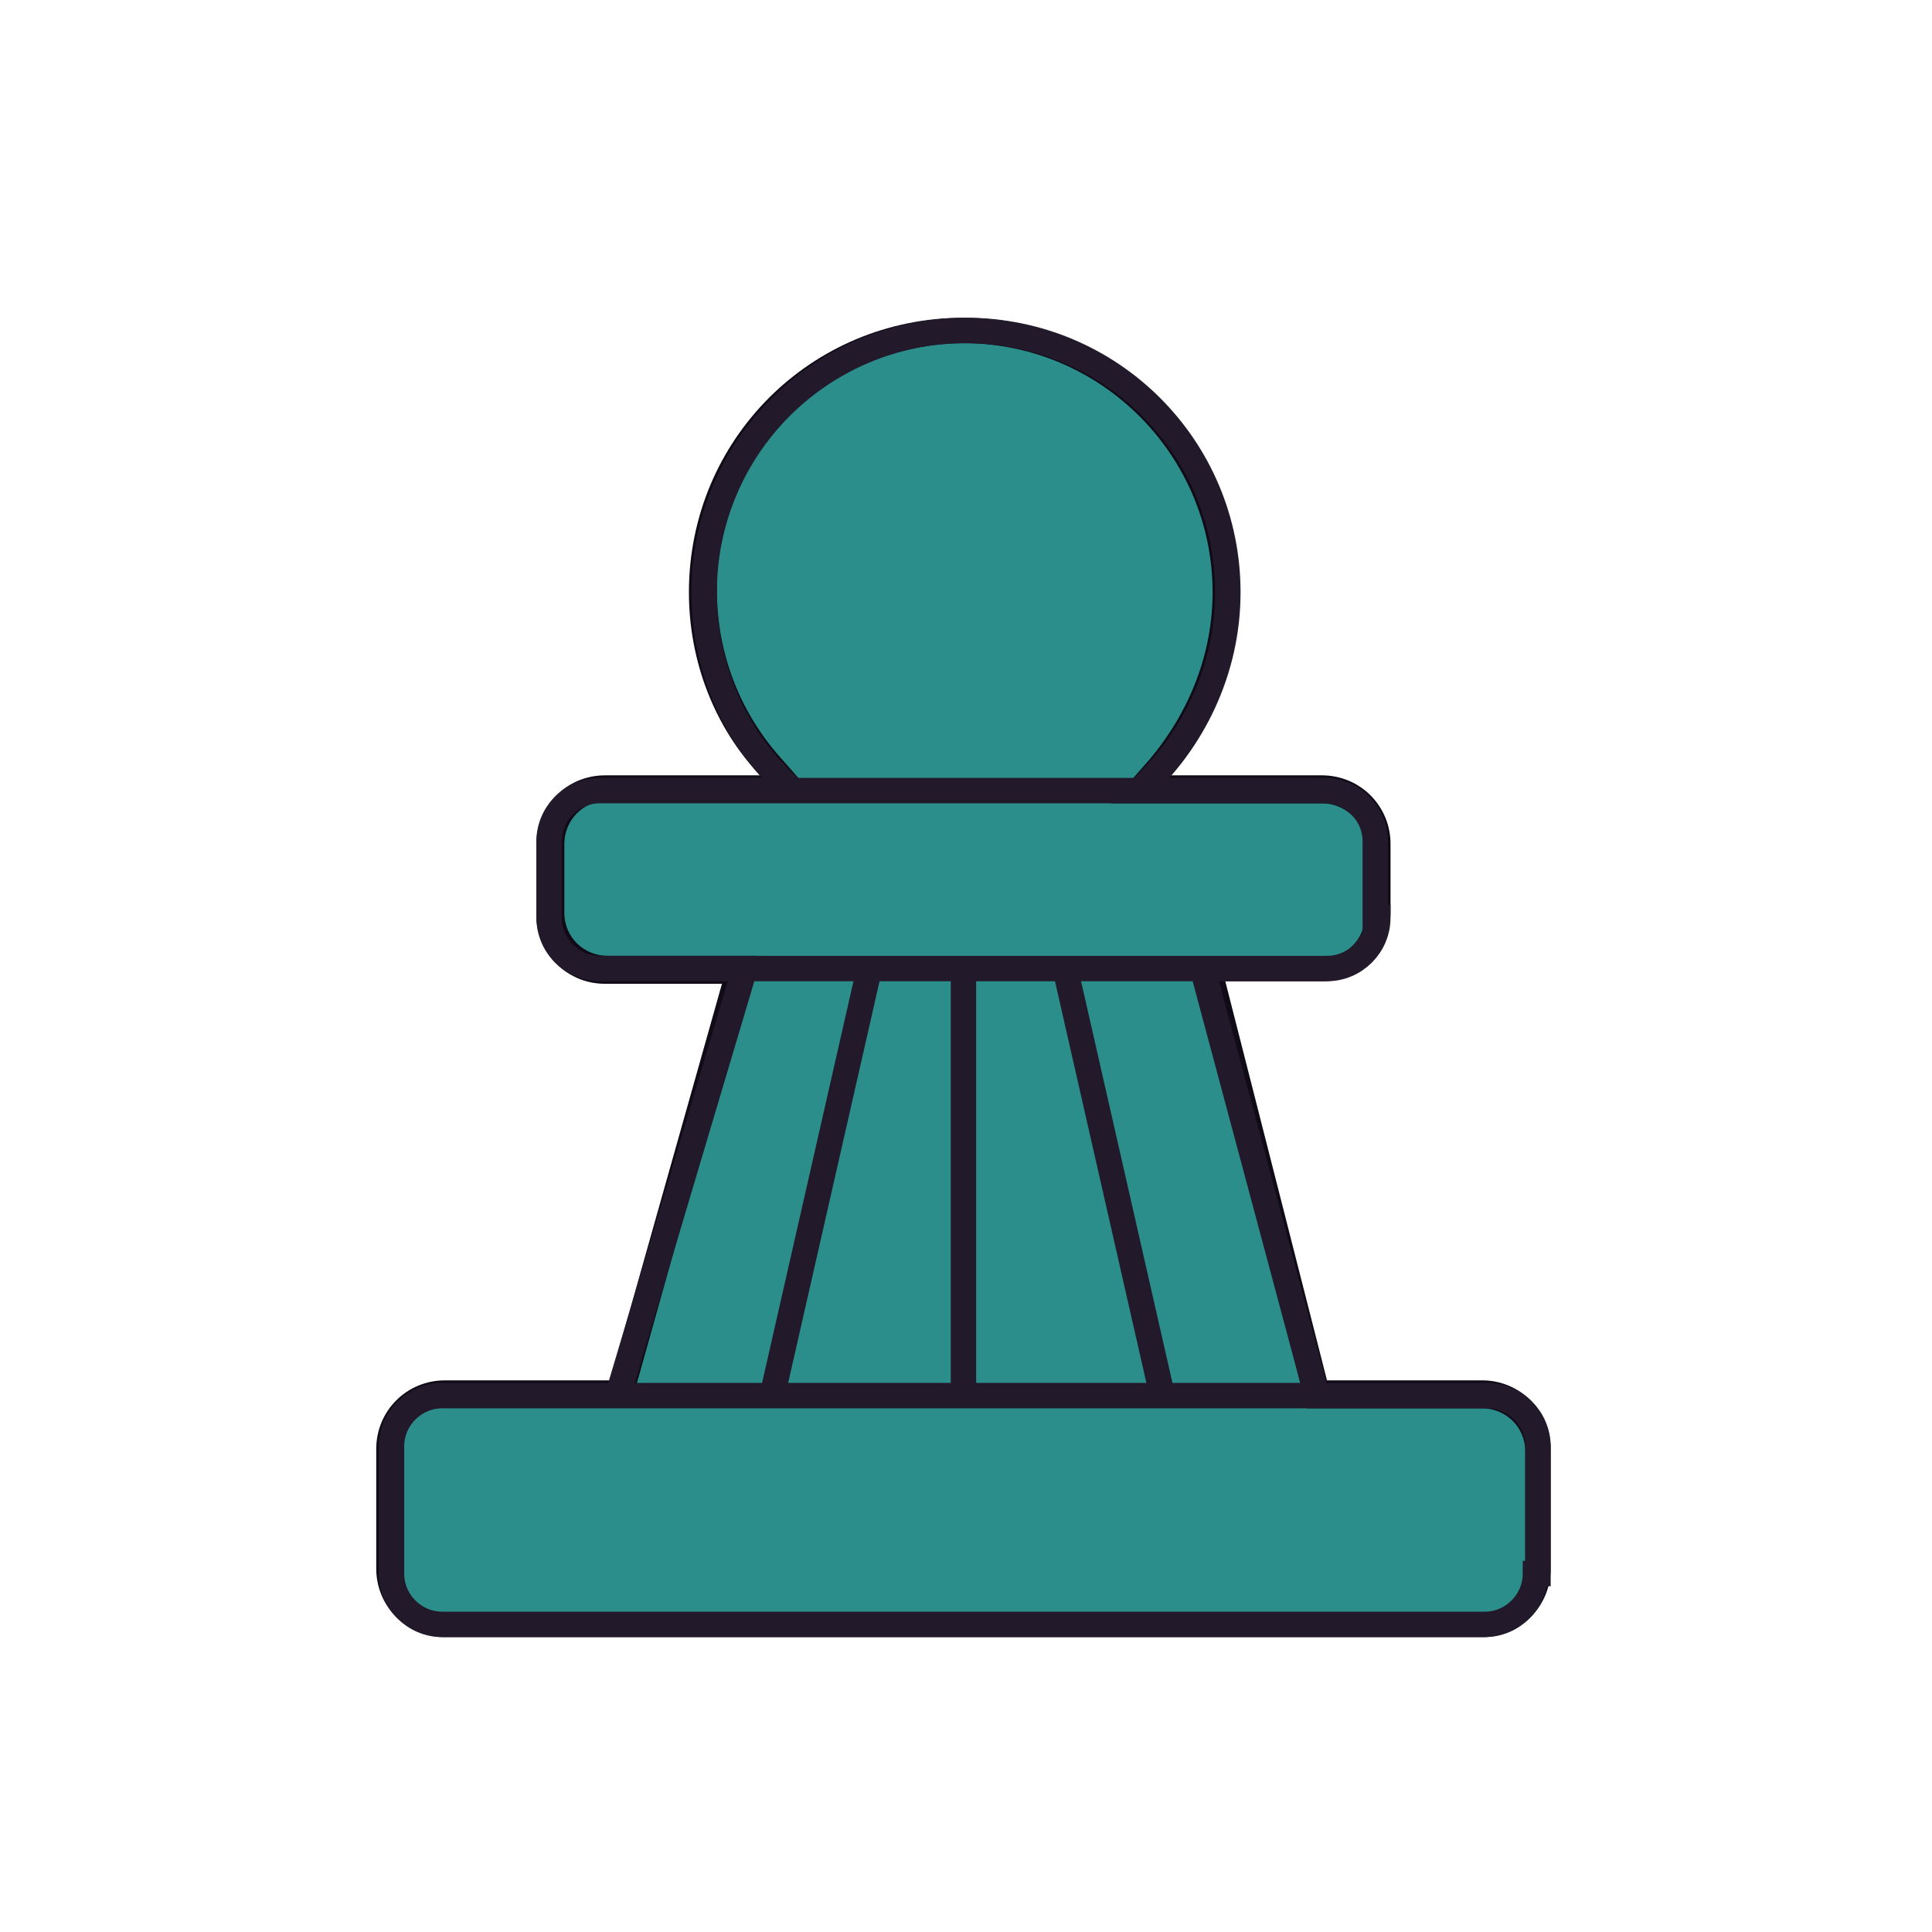 <?xml version="1.0" encoding="utf-8"?>
<!-- Generator: Adobe Illustrator 21.0.0, SVG Export Plug-In . SVG Version: 6.00 Build 0)  -->
<svg version="1.1" id="Ebene_1" xmlns="http://www.w3.org/2000/svg" xmlns:xlink="http://www.w3.org/1999/xlink" x="0px" y="0px"
	 viewBox="0 0 76 76" style="enable-background:new 0 0 76 76;" xml:space="preserve">
<style type="text/css">
	.st0{fill:#2C8E8B;}
	.st1{fill:#100B17;}
	.st2{fill:none;stroke:#22192A;stroke-miterlimit:10;}
</style>
<g>
	<g>
		<path class="st0" d="M17.5,63.9c-1.2,0-2.2-1-2.2-2.2V57c0-1.2,1-2.2,2.2-2.2h6.9L29,38.1h-5.3c-1.2,0-2.2-1-2.2-2.2v-2.7
			c0-1.2,1-2.2,2.2-2.2H31l-0.8-0.8c-1.7-1.9-2.7-4.3-2.7-6.9c0-5.7,4.6-10.3,10.3-10.3c5.7,0,10.3,4.6,10.3,10.3
			c0,2.5-0.9,5-2.7,6.9l-0.8,0.8H52c1.2,0,2.2,1,2.2,2.2V36c0,1.2-1,2.2-2.2,2.2h-4.5l4.2,16.7h6.5c1.2,0,2.2,1,2.2,2.2v4.7
			c0,1.2-1,2.2-2.2,2.2H17.5z"/>
		<path class="st1" d="M37.9,13.5c5.4,0,9.8,4.4,9.8,9.8c0,2.4-0.9,4.7-2.5,6.6l-1.5,1.7h2.2H52c0.9,0,1.7,0.7,1.7,1.7V36
			c0,0.9-0.7,1.7-1.7,1.7h-3.8h-1.3l0.3,1.2l4,15.7l0.2,0.8h0.8h6.1c0.9,0,1.7,0.7,1.7,1.7v4.7c0,0.9-0.7,1.7-1.7,1.7H17.5
			c-0.9,0-1.7-0.7-1.7-1.7V57c0-0.9,0.7-1.7,1.7-1.7H24h0.8l0.2-0.7l4.4-15.7l0.4-1.3h-1.3h-4.6c-0.9,0-1.7-0.7-1.7-1.7v-2.7
			c0-0.9,0.7-1.7,1.7-1.7h6.1h2.2l-1.5-1.7c-1.6-1.8-2.5-4.1-2.5-6.6C28.1,17.9,32.5,13.5,37.9,13.5 M37.9,12.5
			c-6,0-10.8,4.8-10.8,10.8c0,2.7,1,5.3,2.8,7.2h-6.1c-1.5,0-2.7,1.2-2.7,2.7V36c0,1.5,1.2,2.7,2.7,2.7h4.6L24,54.3h-6.5
			c-1.5,0-2.7,1.2-2.7,2.7v4.7c0,1.5,1.2,2.7,2.7,2.7h40.8c1.5,0,2.7-1.2,2.7-2.7V57c0-1.5-1.2-2.7-2.7-2.7h-6.1l-4-15.7H52
			c1.5,0,2.7-1.2,2.7-2.7v-2.7c0-1.5-1.2-2.7-2.7-2.7h-6.1c1.8-2,2.8-4.5,2.8-7.2C48.7,17.4,43.8,12.5,37.9,12.5L37.9,12.5z"/>
	</g>
	<g>
		<path class="st2" d="M60.4,61.9c0,1.1-0.9,2-2,2H17.4c-1.1,0-2-0.9-2-2v-5c0-1.1,0.9-2,2-2h41.1c1.1,0,2,0.9,2,2V61.9z"/>
	</g>
	<g>
		<g>
			<path class="st2" d="M31.2,31.1c-2.2-1.9-3.5-4.7-3.5-7.8c0-5.7,4.6-10.3,10.3-10.3s10.3,4.6,10.3,10.3c0,3.1-1.4,5.9-3.5,7.8"/>
			<g>
				<path class="st2" d="M54.2,36.1c0,1.1-0.9,2-2,2H23.6c-1.1,0-2-0.9-2-2v-3c0-1.1,0.9-2,2-2h28.5c1.1,0,2,0.9,2,2V36.1z"/>
			</g>
		</g>
		<line class="st2" x1="24.3" y1="54.9" x2="29.3" y2="38.1"/>
		<line class="st2" x1="47.3" y1="38.1" x2="51.8" y2="54.9"/>
		<line class="st2" x1="37.9" y1="38.1" x2="37.9" y2="54.9"/>
		<line class="st2" x1="34.2" y1="38.1" x2="30.4" y2="54.8"/>
		<line class="st2" x1="41.9" y1="38.1" x2="45.7" y2="54.8"/>
	</g>
</g>
</svg>
